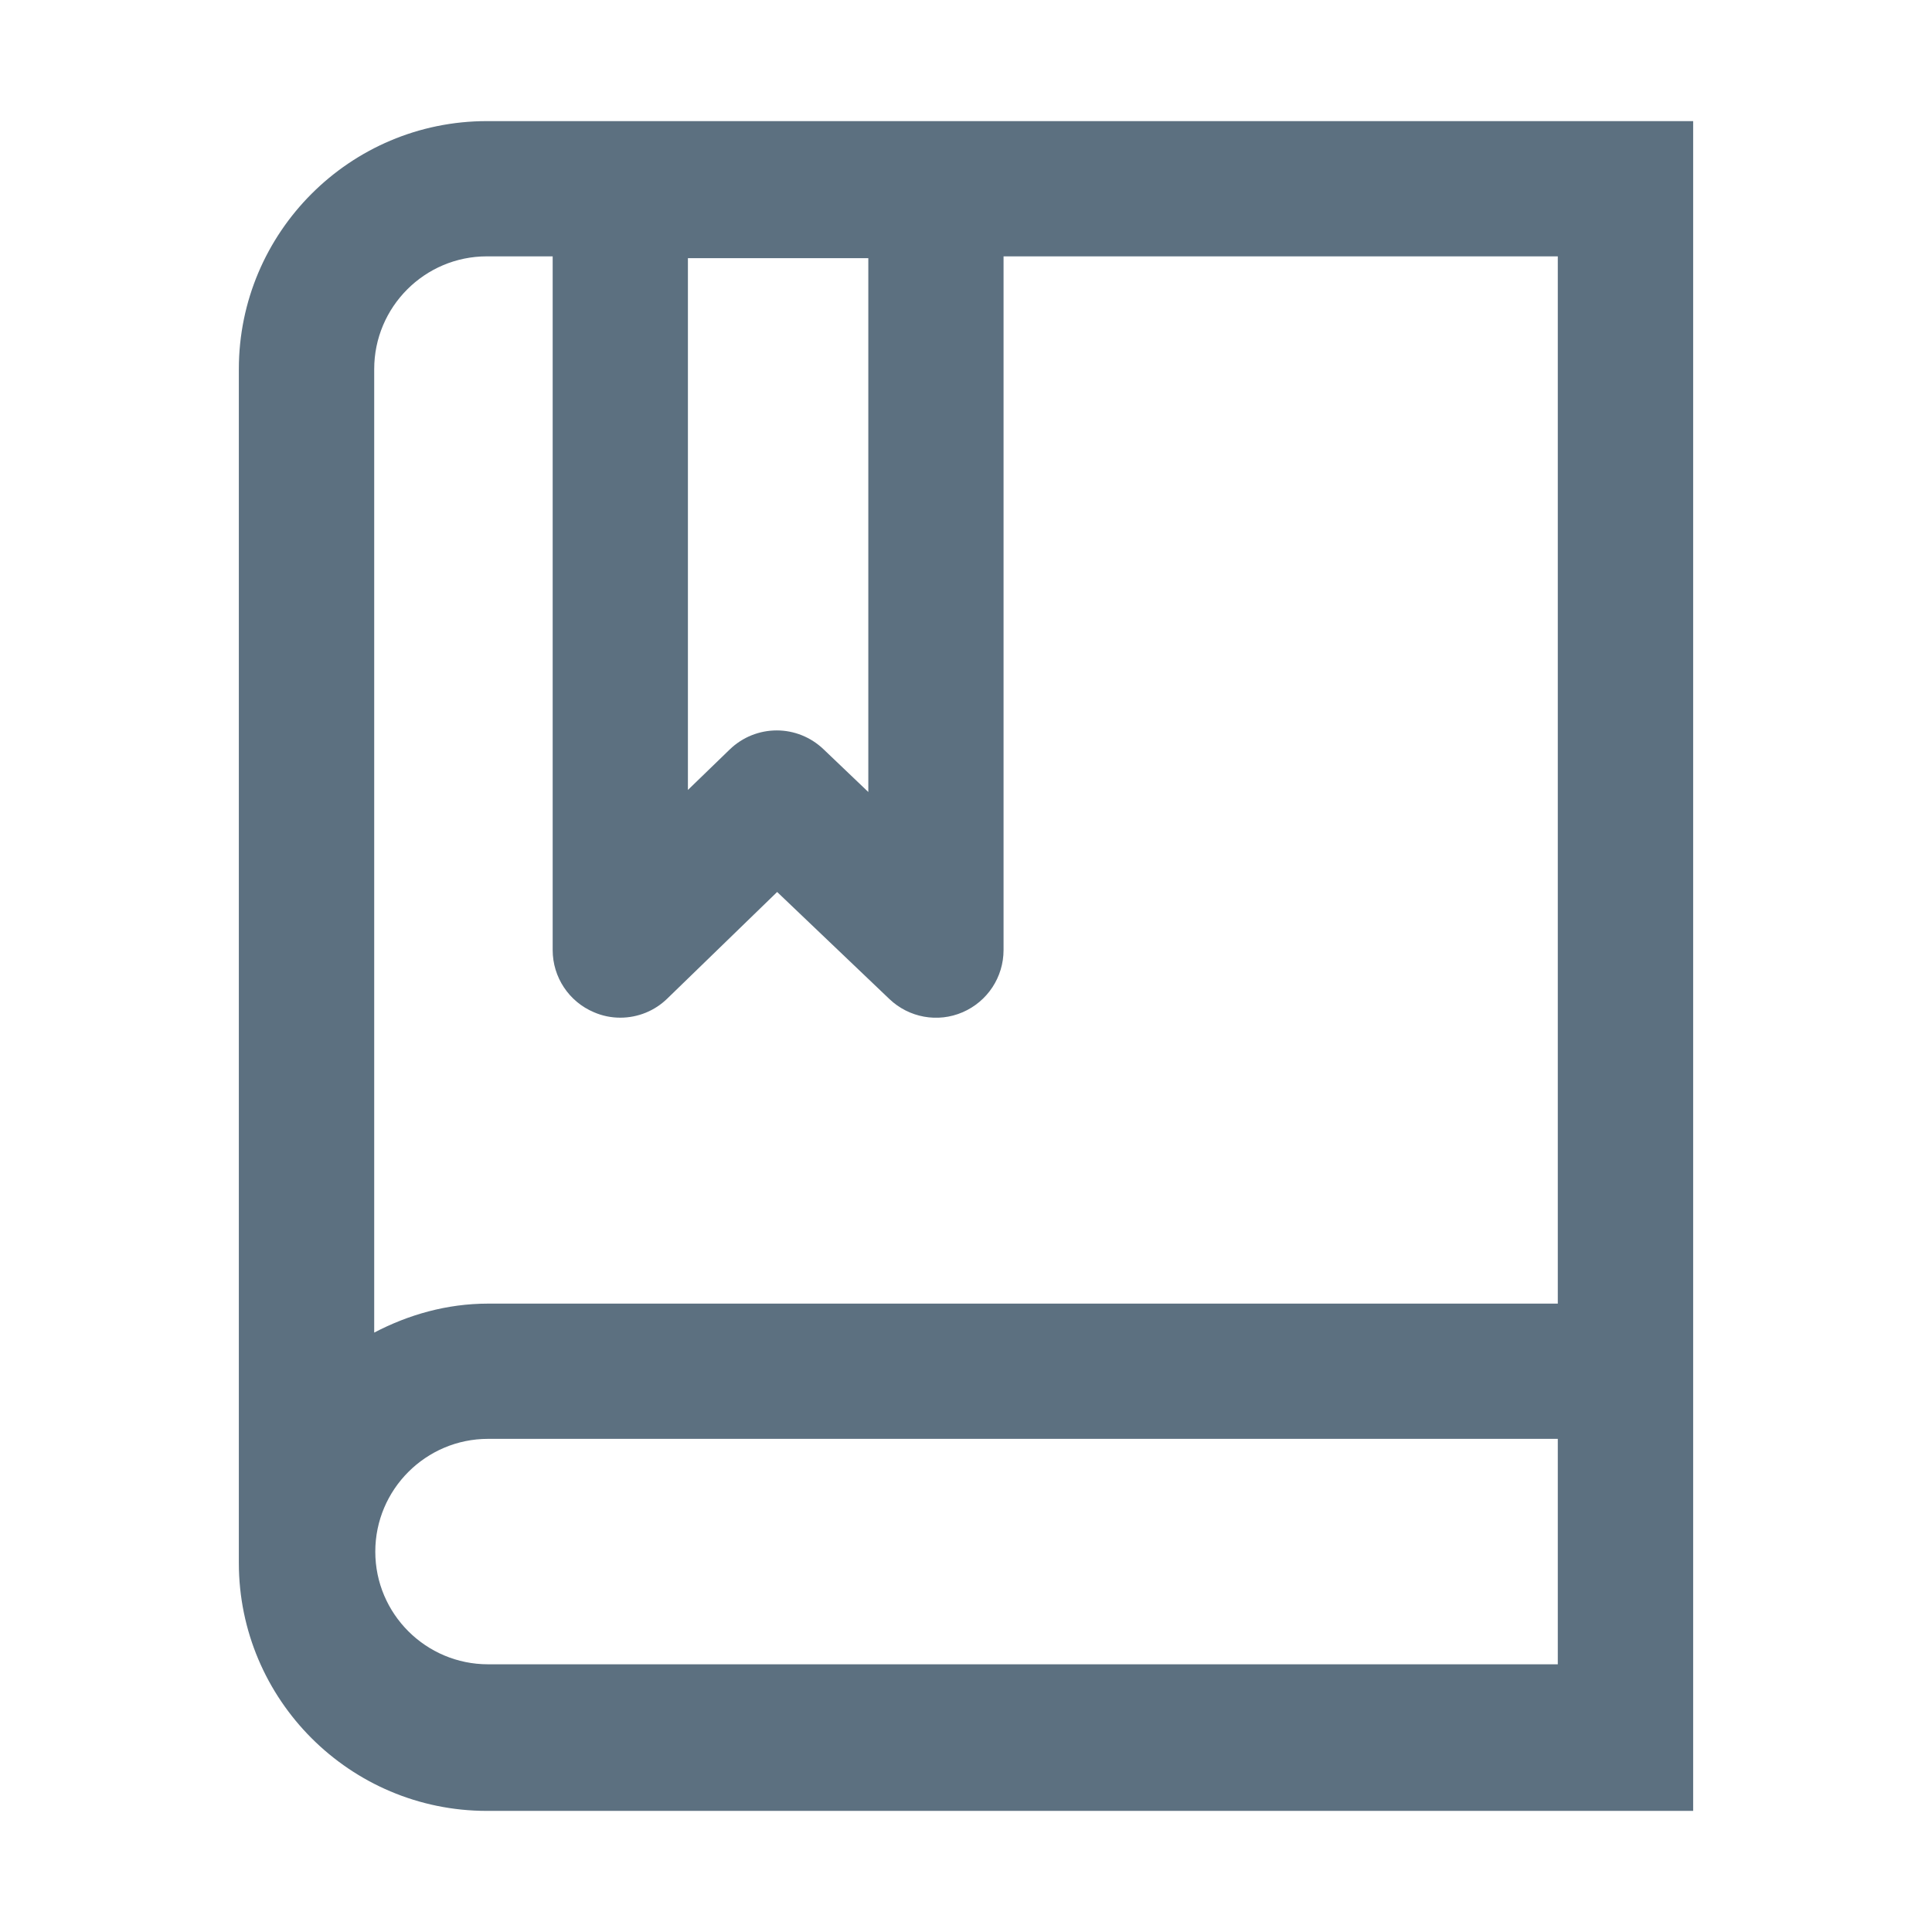<svg xmlns="http://www.w3.org/2000/svg" xmlns:xlink="http://www.w3.org/1999/xlink" fill="none" version="1.1" width="16" height="16" viewBox="0 0 16 16"><clipPath id="master_svg0_77_0201"><rect x="0" y="0" width="16" height="16" rx="0"/></clipPath><g clip-path="url(#master_svg0_77_0201)"><g><path d="M14.022,10.453L14.022,1.003L4.032,1.003C2.899,1.003,1.978,1.924,1.978,3.057L1.978,12.943C1.978,14.076,2.899,14.997,4.032,14.997L14.022,14.997L14.022,10.453ZM5.697,2.138L7.191,2.138L7.191,6.559L6.819,6.204C6.715,6.105,6.577,6.049,6.433,6.049C6.292,6.049,6.151,6.102,6.042,6.208L5.697,6.542L5.697,2.138ZM12.901,13.783L4.042,13.783C3.527,13.783,3.108,13.365,3.108,12.85C3.108,12.335,3.527,11.916,4.042,11.916L12.901,11.916L12.901,13.783L12.901,13.783ZM4.042,10.796C3.7,10.796,3.382,10.888,3.099,11.036L3.099,3.057C3.099,2.542,3.517,2.123,4.032,2.123L4.577,2.123L4.577,7.868C4.577,8.093,4.712,8.296,4.919,8.383C4.988,8.413,5.062,8.428,5.137,8.428C5.283,8.428,5.423,8.371,5.527,8.269L6.436,7.387L7.365,8.273C7.527,8.428,7.766,8.472,7.972,8.383C8.178,8.294,8.311,8.092,8.311,7.868L8.311,2.123L12.901,2.123L12.901,10.796L4.042,10.796Z" fill="#5C7080" fill-opacity="1"/></g></g></svg>